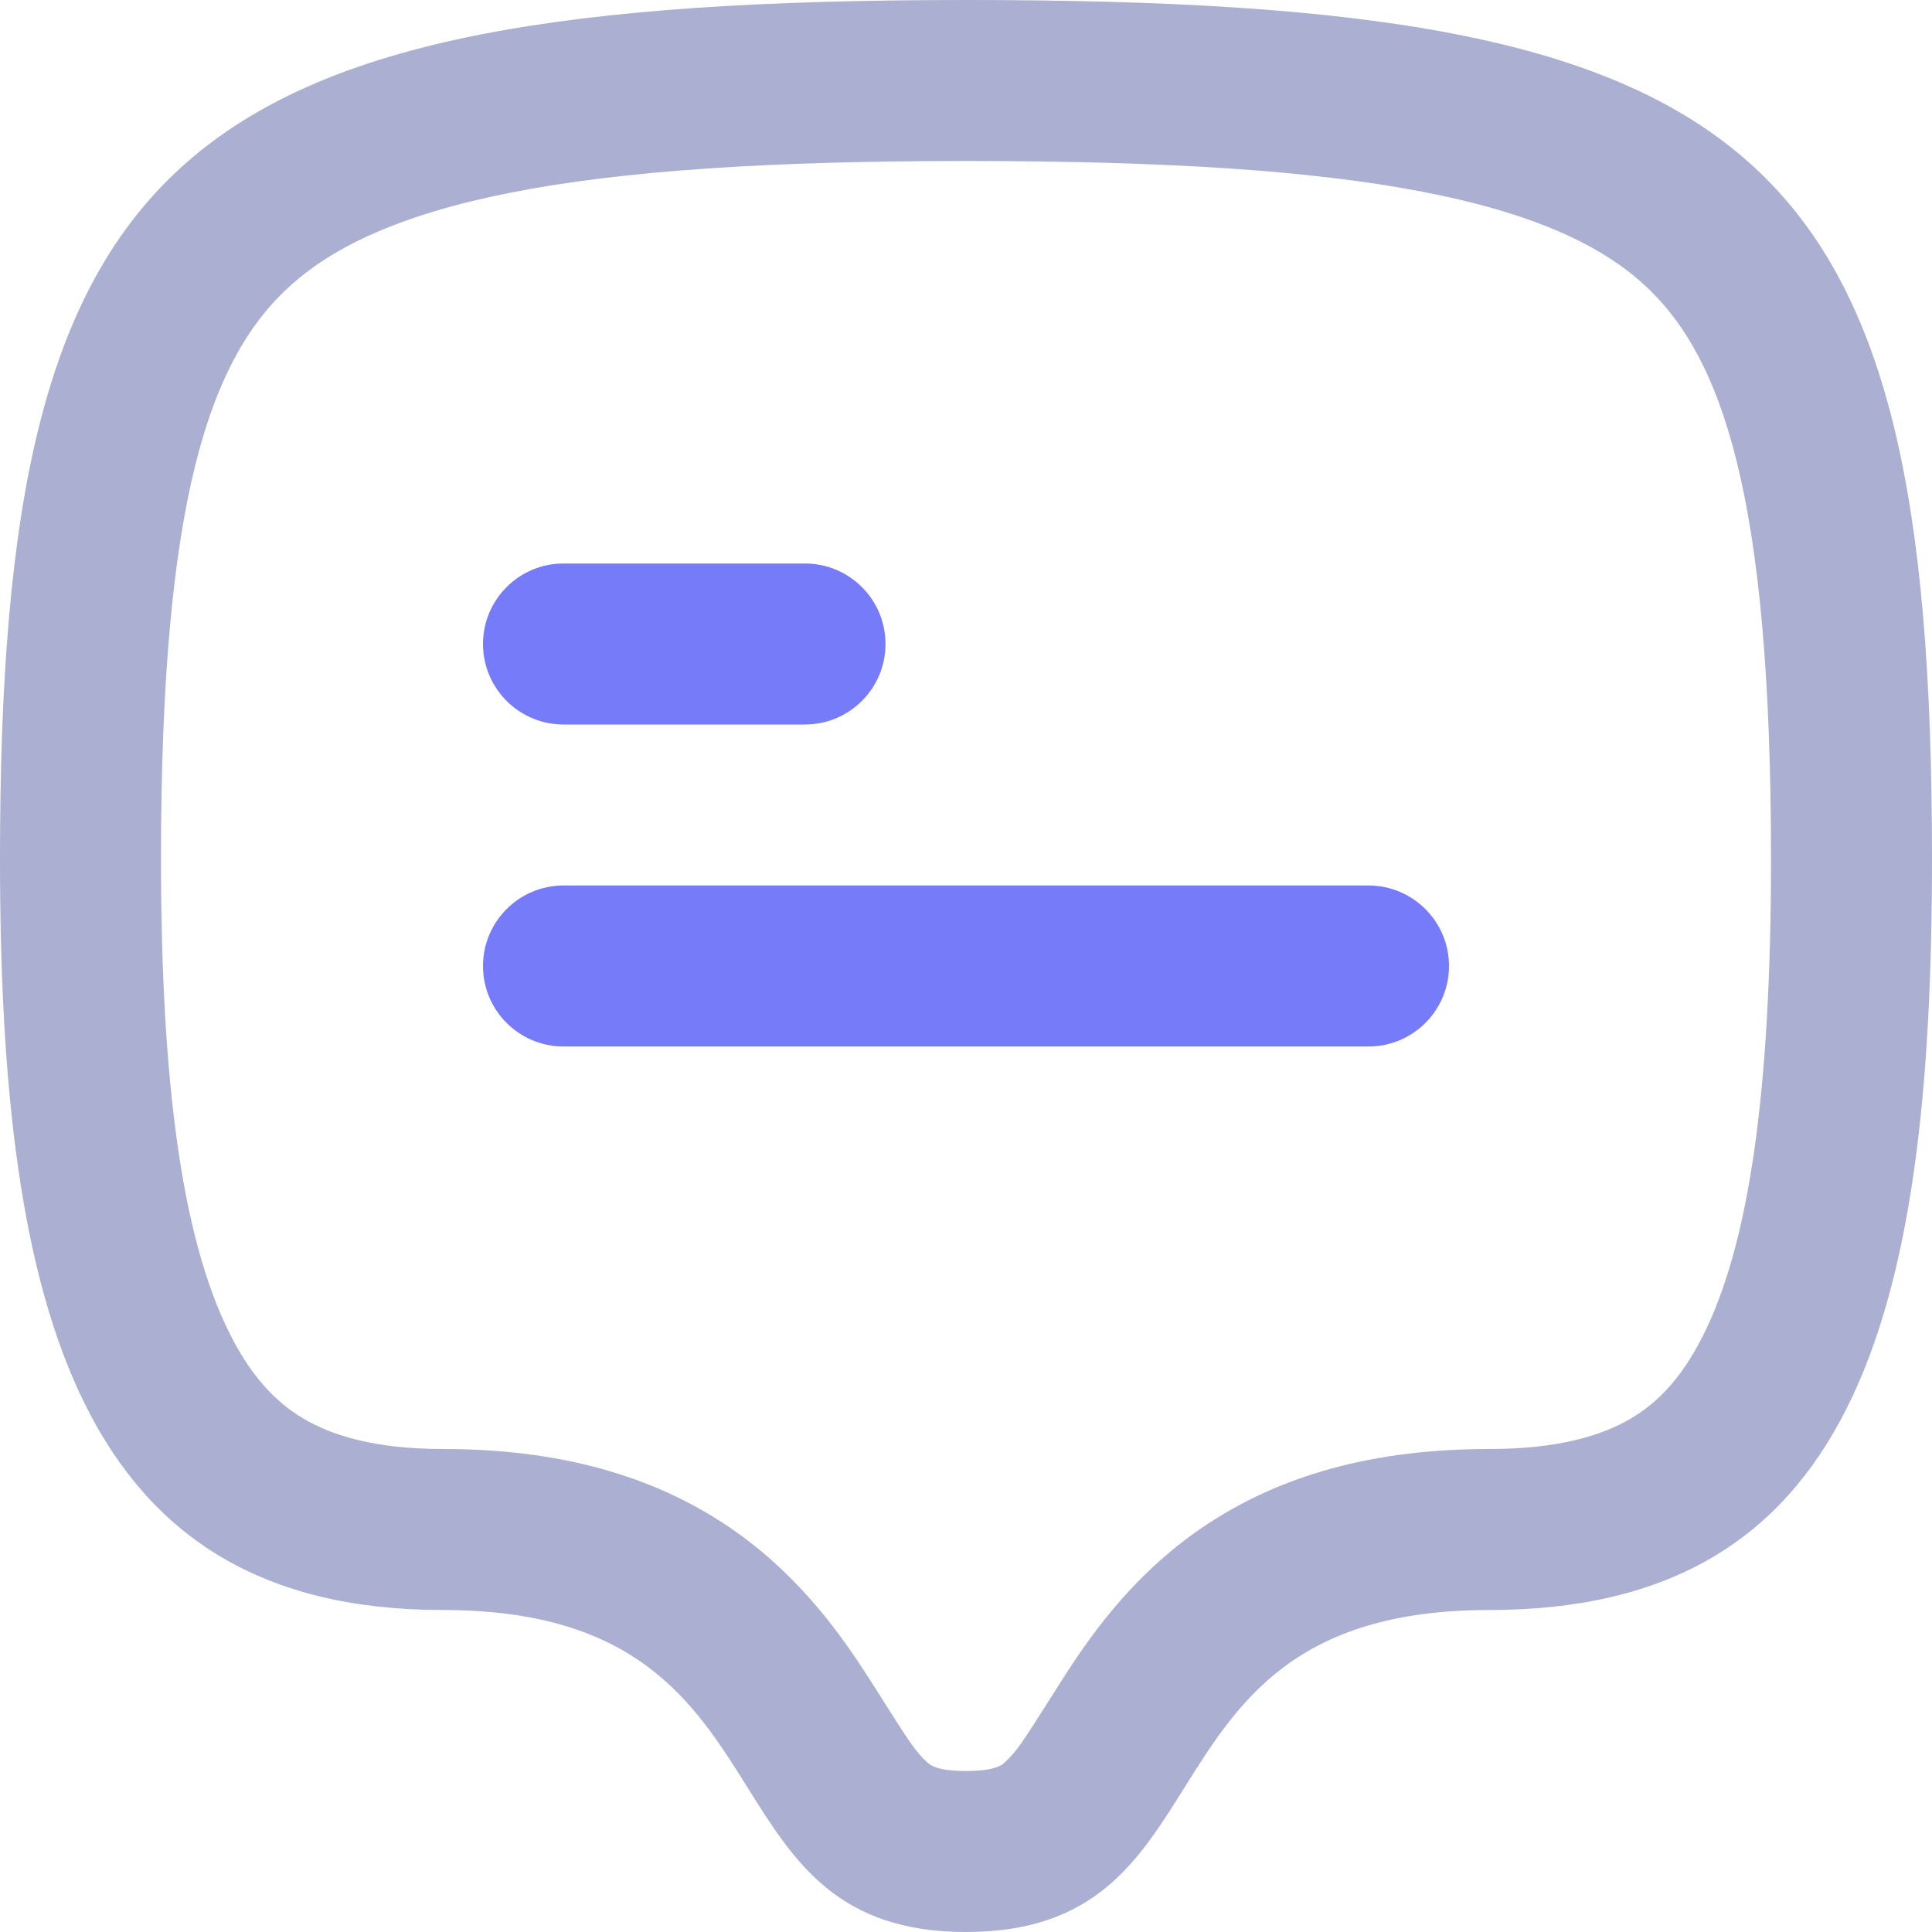 <svg width="24" height="24" viewBox="0 0 24 24" fill="none" xmlns="http://www.w3.org/2000/svg">
<path fill-rule="evenodd" clip-rule="evenodd" d="M12 0C21.882 0 24 1.778 24 10.667C24 16.445 23 20 18.5 20C16.095 20 15.38 21.142 14.714 22.206C14.134 23.133 13.591 24 12 24C10.41 24 9.867 23.133 9.287 22.206C8.62 21.142 7.905 20 5.5 20C1 20 0 16.331 0 10.667C0 1.883 2.118 0 12 0ZM22 10.667C22 6.168 21.403 4.399 20.383 3.5C19.864 3.043 19.054 2.648 17.666 2.381C16.268 2.112 14.435 2 12 2C9.57 2 7.739 2.118 6.344 2.393C4.959 2.667 4.146 3.069 3.623 3.534C2.594 4.449 2 6.229 2 10.667C2 13.477 2.266 15.392 2.852 16.563C3.118 17.096 3.423 17.416 3.765 17.62C4.115 17.828 4.648 18 5.5 18C6.938 18 8.105 18.325 9.056 18.969C9.97 19.589 10.504 20.391 10.845 20.927L10.982 21.143C11.277 21.608 11.374 21.762 11.512 21.886L11.518 21.892C11.547 21.92 11.629 22 12 22C12.372 22 12.454 21.92 12.483 21.892L12.488 21.886C12.627 21.762 12.724 21.608 13.019 21.143L13.156 20.927C13.496 20.391 14.03 19.589 14.945 18.969C15.895 18.325 17.063 18 18.5 18C19.363 18 19.9 17.831 20.251 17.626C20.59 17.429 20.889 17.12 21.152 16.599C21.733 15.448 22 13.541 22 10.667Z" fill="#ABAFD1"/>
<path d="M10 7C10.552 7 11 7.448 11 8C11 8.552 10.552 9 10 9H7C6.448 9 6 8.552 6 8C6 7.448 6.448 7 7 7H10Z" fill="#767BFA"/>
<path d="M17 11C17.552 11 18 11.448 18 12C18 12.552 17.552 13 17 13H7C6.448 13 6 12.552 6 12C6 11.448 6.448 11 7 11H17Z" fill="#767BFA"/>
</svg>

